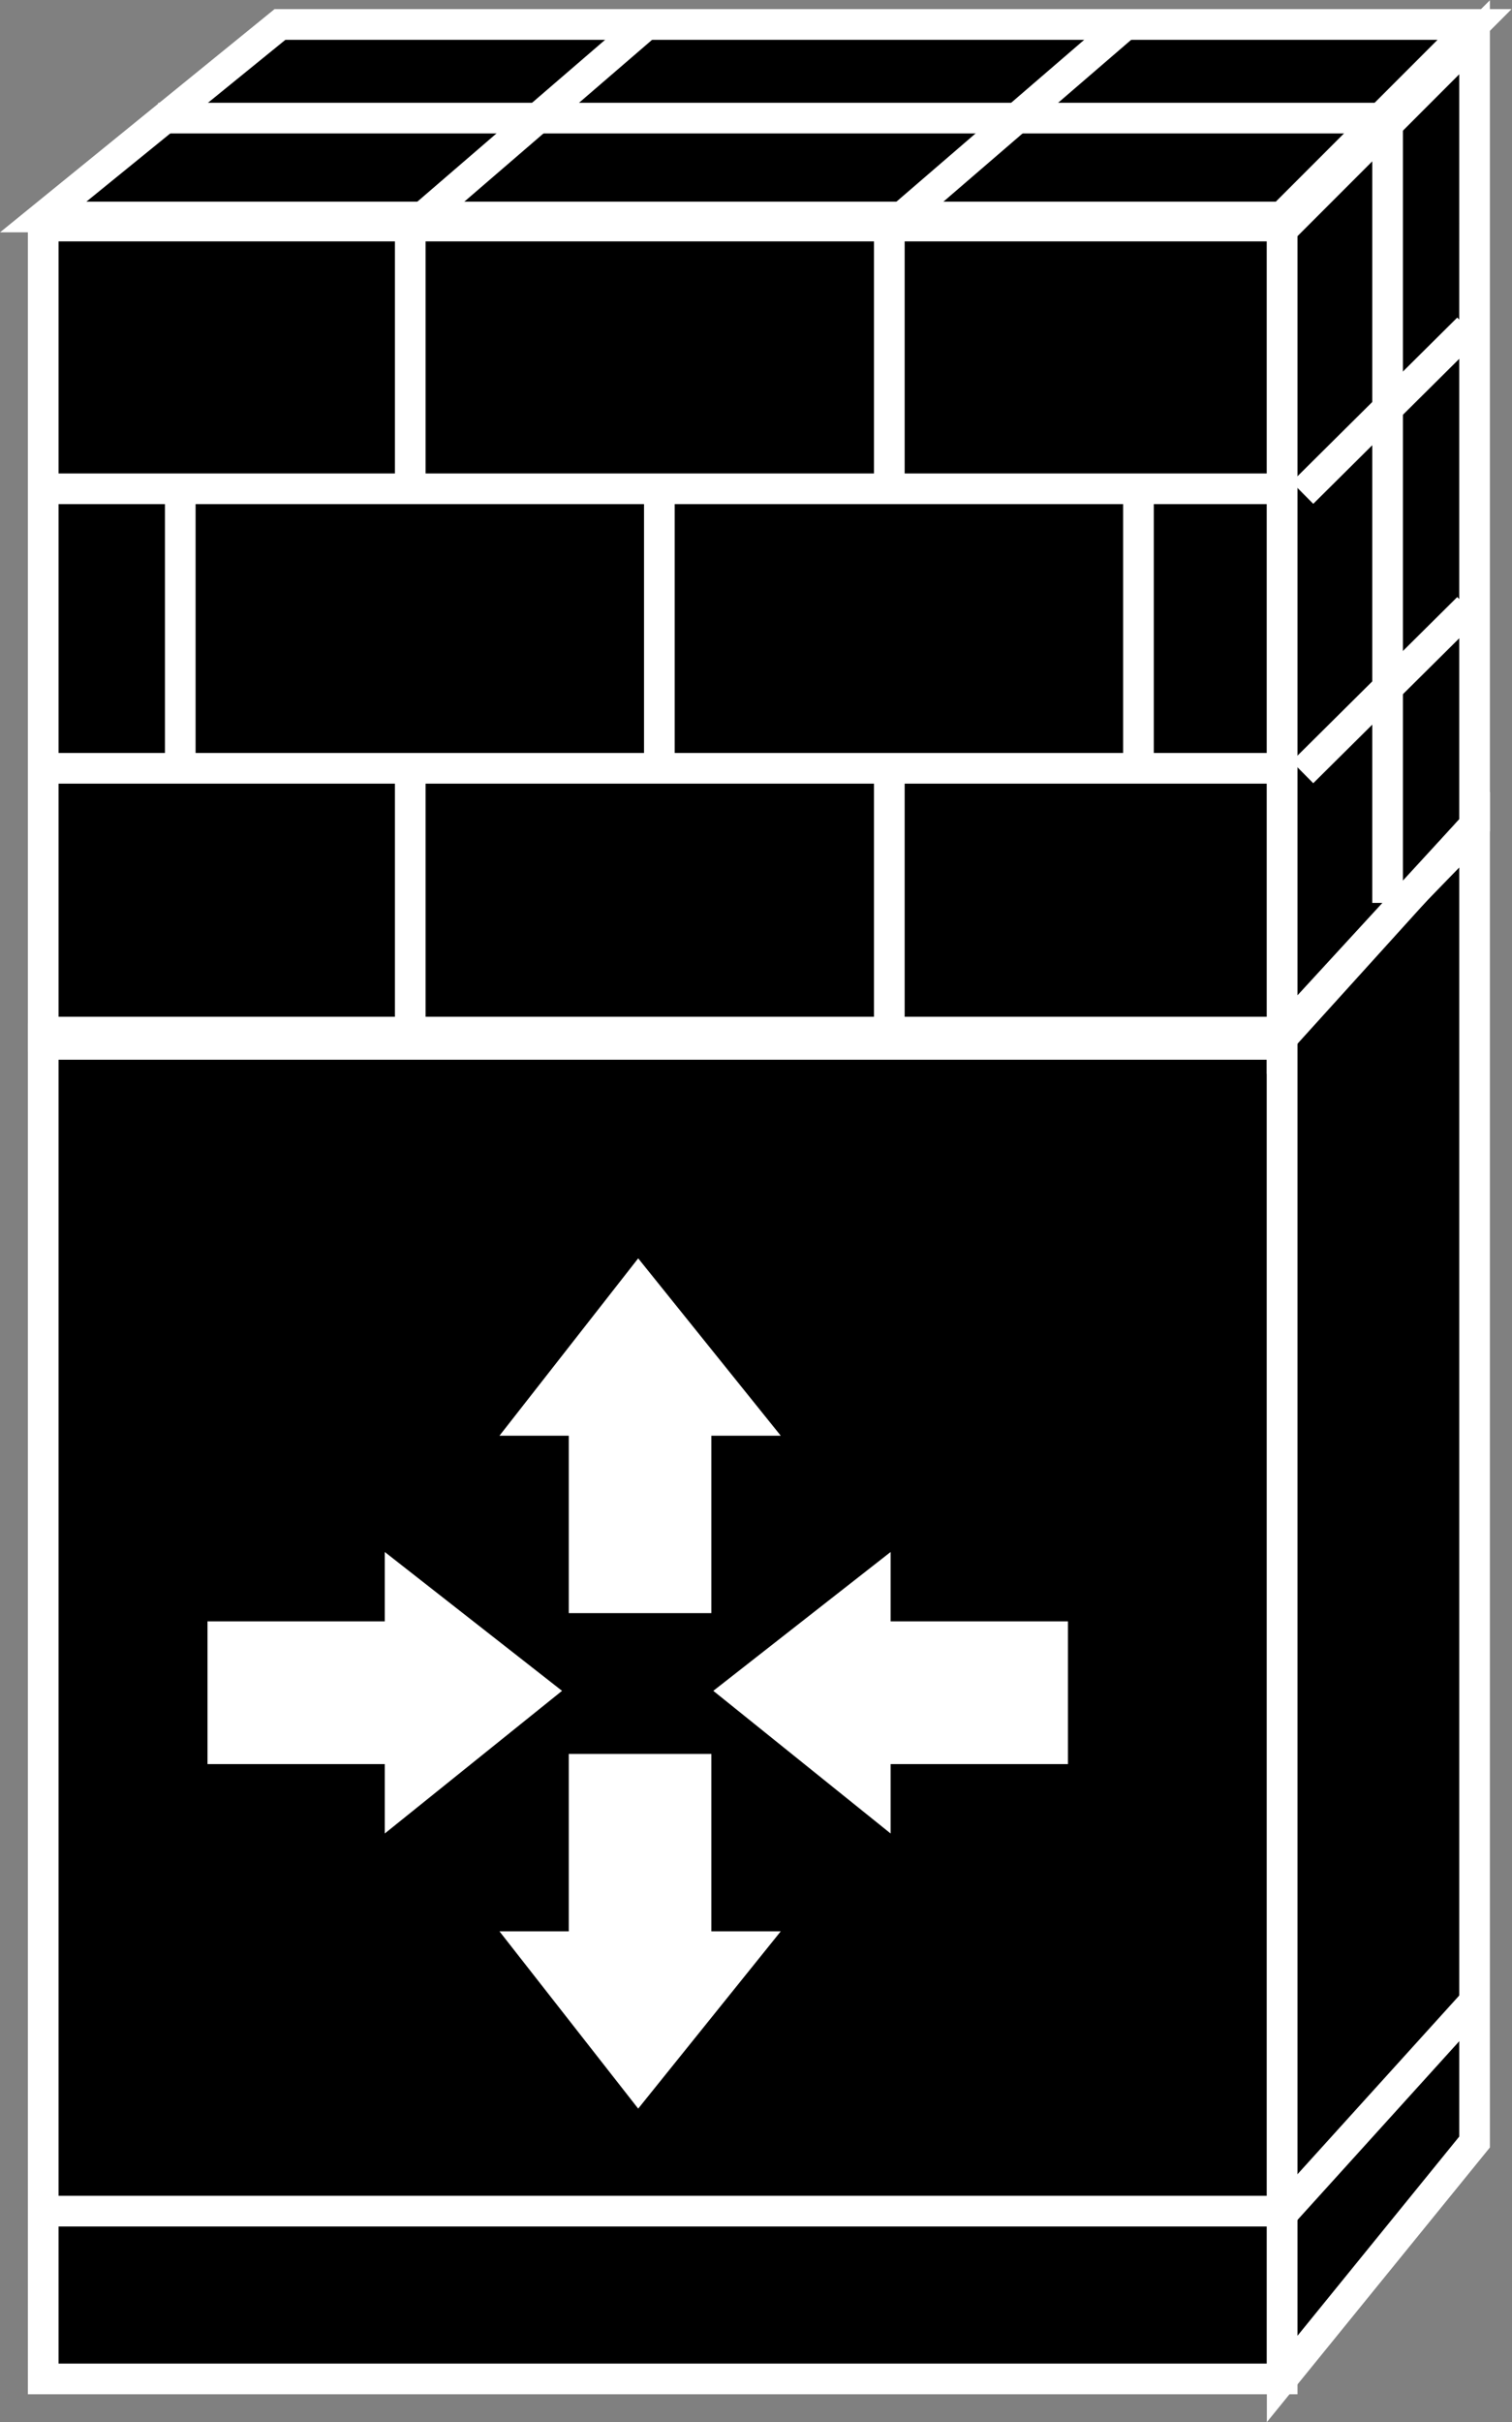 <?xml version="1.0" encoding="UTF-8" standalone="no"?>
<svg
   xmlns:dc="http://purl.org/dc/elements/1.1/"
   xmlns:cc="http://creativecommons.org/ns#"
   xmlns:rdf="http://www.w3.org/1999/02/22-rdf-syntax-ns#"
   xmlns:svg="http://www.w3.org/2000/svg"
   xmlns="http://www.w3.org/2000/svg"
   viewBox="0 0 26.293 42.093"
   height="42.093"
   width="26.293"
   xml:space="preserve"
   id="svg2"
   version="1.1"><rect x="0" y="0" width="26.293" height="42.093" fill="#808080" stroke="none"/><defs
     id="defs6" /><g
     transform="matrix(1.333,0,0,-1.333,0,42.093)"
     id="g10"><g
       transform="scale(0.1)"
       id="g12"><path
         id="path14"
         style="fill:#000000;fill-opacity:1;fill-rule:nonzero;stroke:none"
         d="m 5.637,5.637 h 161.629 v 174.723 H 5.637 Z" /><path
         id="path16"
         style="fill:none;stroke:#FFFFFF;stroke-width:4;stroke-linecap:butt;stroke-linejoin:miter;stroke-miterlimit:4;stroke-dasharray:none;stroke-opacity:1"
         d="M 167.266,5.637 V 180.359 H 5.637 V 5.637 Z" /><path
         id="path18"
         style="fill:#000000;fill-opacity:1;fill-rule:nonzero;stroke:none"
         d="m 5.637,180.652 h 161.629 V 286.308 H 5.637 Z" /><path
         id="path20"
         style="fill:none;stroke:#FFFFFF;stroke-width:4;stroke-linecap:butt;stroke-linejoin:miter;stroke-miterlimit:4;stroke-dasharray:none;stroke-opacity:1"
         d="M 167.266,180.652 V 286.309 H 5.637 V 180.652 Z" /><path
         id="path22"
         style="fill:#000000;fill-opacity:1;fill-rule:nonzero;stroke:none"
         d="M 5.637,287.488 36.523,312.586 H 192.363 L 167.266,287.488 H 5.637" /><path
         id="path24"
         style="fill:none;stroke:#FFFFFF;stroke-width:4;stroke-linecap:butt;stroke-linejoin:miter;stroke-miterlimit:4;stroke-dasharray:none;stroke-opacity:1"
         d="M 5.637,287.488 36.523,312.586 H 192.363 l -25.097,-25.098 z" /><path
         id="path26"
         style="fill:#000000;fill-opacity:1;fill-rule:nonzero;stroke:none"
         d="M 167.266,5.637 192.363,36.523 V 207.605 L 167.266,181.797 V 5.637" /><path
         id="path28"
         style="fill:none;stroke:#FFFFFF;stroke-width:4;stroke-linecap:butt;stroke-linejoin:miter;stroke-miterlimit:4;stroke-dasharray:none;stroke-opacity:1"
         d="M 167.266,5.637 192.363,36.523 V 207.605 l -25.097,-25.808 z" /><path
         id="path30"
         style="fill:#000000;fill-opacity:1;fill-rule:nonzero;stroke:none"
         d="m 167.266,180.891 25.097,27.3 V 310.918 L 167.266,285.82 V 180.891" /><path
         id="path32"
         style="fill:none;stroke:#FFFFFF;stroke-width:4;stroke-linecap:butt;stroke-linejoin:miter;stroke-miterlimit:4;stroke-dasharray:none;stroke-opacity:1"
         d="m 167.266,180.891 25.097,27.3 V 310.918 L 167.266,285.82 Z" /><path
         id="path34"
         style="fill:#000000;fill-opacity:1;fill-rule:nonzero;stroke:none"
         d="M 5.723,27.512 H 166.633" /><path
         id="path36"
         style="fill:none;stroke:#FFFFFF;stroke-width:4;stroke-linecap:butt;stroke-linejoin:miter;stroke-miterlimit:4;stroke-dasharray:none;stroke-opacity:1"
         d="M 5.723,27.512 H 166.633" /><path
         id="path38"
         style="fill:#000000;fill-opacity:1;fill-rule:nonzero;stroke:none"
         d="M 5.723,181.223 H 166.633" /><path
         id="path40"
         style="fill:none;stroke:#FFFFFF;stroke-width:4;stroke-linecap:butt;stroke-linejoin:miter;stroke-miterlimit:4;stroke-dasharray:none;stroke-opacity:1"
         d="M 5.723,181.223 H 166.633" /><path
         id="path42"
         style="fill:#FFFFFF;fill-opacity:1;fill-rule:nonzero;stroke:none"
         d="M 74.199,87.117 V 63.992 H 65.156 L 83.254,40.879 101.855,63.992 h -9.054 v 23.125 H 74.199" /><path
         id="path44"
         style="fill:#FFFFFF;fill-opacity:1;fill-rule:nonzero;stroke:none"
         d="m 74.199,105.477 v 23.125 h -9.043 l 18.098,23.125 18.601,-23.125 H 92.801 V 105.477 H 74.199" /><path
         id="path46"
         style="fill:#FFFFFF;fill-opacity:1;fill-rule:nonzero;stroke:none"
         d="m 27.07,104.402 h 23.125 v 9.043 L 73.32,95.344 50.195,76.746 v 9.047 h -23.125 v 18.609" /><path
         id="path48"
         style="fill:#FFFFFF;fill-opacity:1;fill-rule:nonzero;stroke:none"
         d="m 139.316,104.402 h -23.132 v 9.043 L 93.055,95.344 116.184,76.746 v 9.047 h 23.132 v 18.609" /><path
         id="path50"
         style="fill:#000000;fill-opacity:1;fill-rule:nonzero;stroke:none"
         d="M 167.266,252.051 H 5.637" /><path
         id="path52"
         style="fill:none;stroke:#FFFFFF;stroke-width:4;stroke-linecap:butt;stroke-linejoin:miter;stroke-miterlimit:4;stroke-dasharray:none;stroke-opacity:1"
         d="M 167.266,252.051 H 5.637" /><path
         id="path54"
         style="fill:#000000;fill-opacity:1;fill-rule:nonzero;stroke:none"
         d="M 182.266,300.379 H 20.637" /><path
         id="path56"
         style="fill:none;stroke:#FFFFFF;stroke-width:4;stroke-linecap:butt;stroke-linejoin:miter;stroke-miterlimit:4;stroke-dasharray:none;stroke-opacity:1"
         d="M 182.266,300.379 H 20.637" /><path
         id="path58"
         style="fill:#000000;fill-opacity:1;fill-rule:nonzero;stroke:none"
         d="M 167.266,215.613 H 5.637" /><path
         id="path60"
         style="fill:none;stroke:#FFFFFF;stroke-width:4;stroke-linecap:butt;stroke-linejoin:miter;stroke-miterlimit:4;stroke-dasharray:none;stroke-opacity:1"
         d="M 167.266,215.613 H 5.637" /><path
         id="path62"
         style="fill:#000000;fill-opacity:1;fill-rule:nonzero;stroke:none"
         d="M 191.516,272.957 169.91,251.512" /><path
         id="path64"
         style="fill:none;stroke:#FFFFFF;stroke-width:4;stroke-linecap:butt;stroke-linejoin:miter;stroke-miterlimit:4;stroke-dasharray:none;stroke-opacity:1"
         d="M 191.516,272.957 169.91,251.512" /><path
         id="path66"
         style="fill:#000000;fill-opacity:1;fill-rule:nonzero;stroke:none"
         d="M 191.516,236.523 169.91,215.09" /><path
         id="path68"
         style="fill:none;stroke:#FFFFFF;stroke-width:4;stroke-linecap:butt;stroke-linejoin:miter;stroke-miterlimit:4;stroke-dasharray:none;stroke-opacity:1"
         d="M 191.516,236.523 169.91,215.09" /><path
         id="path70"
         style="fill:#000000;fill-opacity:1;fill-rule:nonzero;stroke:none"
         d="M 181.016,299.383 V 198.066" /><path
         id="path72"
         style="fill:none;stroke:#FFFFFF;stroke-width:4;stroke-linecap:butt;stroke-linejoin:miter;stroke-miterlimit:4;stroke-dasharray:none;stroke-opacity:1"
         d="M 181.016,299.383 V 198.066" /><path
         id="path74"
         style="fill:#000000;fill-opacity:1;fill-rule:nonzero;stroke:none"
         d="M 53.516,285.438 V 252.371" /><path
         id="path76"
         style="fill:none;stroke:#FFFFFF;stroke-width:4;stroke-linecap:butt;stroke-linejoin:miter;stroke-miterlimit:4;stroke-dasharray:none;stroke-opacity:1"
         d="M 53.516,285.438 V 252.371" /><path
         id="path78"
         style="fill:#000000;fill-opacity:1;fill-rule:nonzero;stroke:none"
         d="M 116.016,285.438 V 252.371" /><path
         id="path80"
         style="fill:none;stroke:#FFFFFF;stroke-width:4;stroke-linecap:butt;stroke-linejoin:miter;stroke-miterlimit:4;stroke-dasharray:none;stroke-opacity:1"
         d="M 116.016,285.438 V 252.371" /><path
         id="path82"
         style="fill:#000000;fill-opacity:1;fill-rule:nonzero;stroke:none"
         d="M 53.516,213.816 V 180.754" /><path
         id="path84"
         style="fill:none;stroke:#FFFFFF;stroke-width:4;stroke-linecap:butt;stroke-linejoin:miter;stroke-miterlimit:4;stroke-dasharray:none;stroke-opacity:1"
         d="M 53.516,213.816 V 180.754" /><path
         id="path86"
         style="fill:#000000;fill-opacity:1;fill-rule:nonzero;stroke:none"
         d="M 116.016,213.816 V 180.754" /><path
         id="path88"
         style="fill:none;stroke:#FFFFFF;stroke-width:4;stroke-linecap:butt;stroke-linejoin:miter;stroke-miterlimit:4;stroke-dasharray:none;stroke-opacity:1"
         d="M 116.016,213.816 V 180.754" /><path
         id="path90"
         style="fill:#000000;fill-opacity:1;fill-rule:nonzero;stroke:none"
         d="M 86.016,250.438 V 217.371" /><path
         id="path92"
         style="fill:none;stroke:#FFFFFF;stroke-width:4;stroke-linecap:butt;stroke-linejoin:miter;stroke-miterlimit:4;stroke-dasharray:none;stroke-opacity:1"
         d="M 86.016,250.438 V 217.371" /><path
         id="path94"
         style="fill:#000000;fill-opacity:1;fill-rule:nonzero;stroke:none"
         d="M 23.516,250.438 V 217.371" /><path
         id="path96"
         style="fill:none;stroke:#FFFFFF;stroke-width:4;stroke-linecap:butt;stroke-linejoin:miter;stroke-miterlimit:4;stroke-dasharray:none;stroke-opacity:1"
         d="M 23.516,250.438 V 217.371" /><path
         id="path98"
         style="fill:#000000;fill-opacity:1;fill-rule:nonzero;stroke:none"
         d="M 148.516,250.438 V 217.371" /><path
         id="path100"
         style="fill:none;stroke:#FFFFFF;stroke-width:4;stroke-linecap:butt;stroke-linejoin:miter;stroke-miterlimit:4;stroke-dasharray:none;stroke-opacity:1"
         d="M 148.516,250.438 V 217.371" /><path
         id="path102"
         style="fill:#000000;fill-opacity:1;fill-rule:nonzero;stroke:none"
         d="M 84.734,312.938 53.516,286.047" /><path
         id="path104"
         style="fill:none;stroke:#FFFFFF;stroke-width:4;stroke-linecap:butt;stroke-linejoin:miter;stroke-miterlimit:4;stroke-dasharray:none;stroke-opacity:1"
         d="M 84.734,312.938 53.516,286.047" /><path
         id="path106"
         style="fill:#000000;fill-opacity:1;fill-rule:nonzero;stroke:none"
         d="M 147.234,312.938 116.016,286.047" /><path
         id="path108"
         style="fill:none;stroke:#FFFFFF;stroke-width:4;stroke-linecap:butt;stroke-linejoin:miter;stroke-miterlimit:4;stroke-dasharray:none;stroke-opacity:1"
         d="M 147.234,312.938 116.016,286.047" /><path
         id="path110"
         style="fill:none;stroke:#FFFFFF;stroke-width:4;stroke-linecap:butt;stroke-linejoin:miter;stroke-miterlimit:4;stroke-dasharray:none;stroke-opacity:1"
         d="M 192.363,208.191 166.484,179.617 H 5.574" /><path
         id="path112"
         style="fill:#000000;fill-opacity:1;fill-rule:nonzero;stroke:none"
         d="M 192.363,54.852 166.484,26.277" /><path
         id="path114"
         style="fill:none;stroke:#FFFFFF;stroke-width:4;stroke-linecap:butt;stroke-linejoin:miter;stroke-miterlimit:4;stroke-dasharray:none;stroke-opacity:1"
         d="M 192.363,54.852 166.484,26.277" /></g></g></svg>